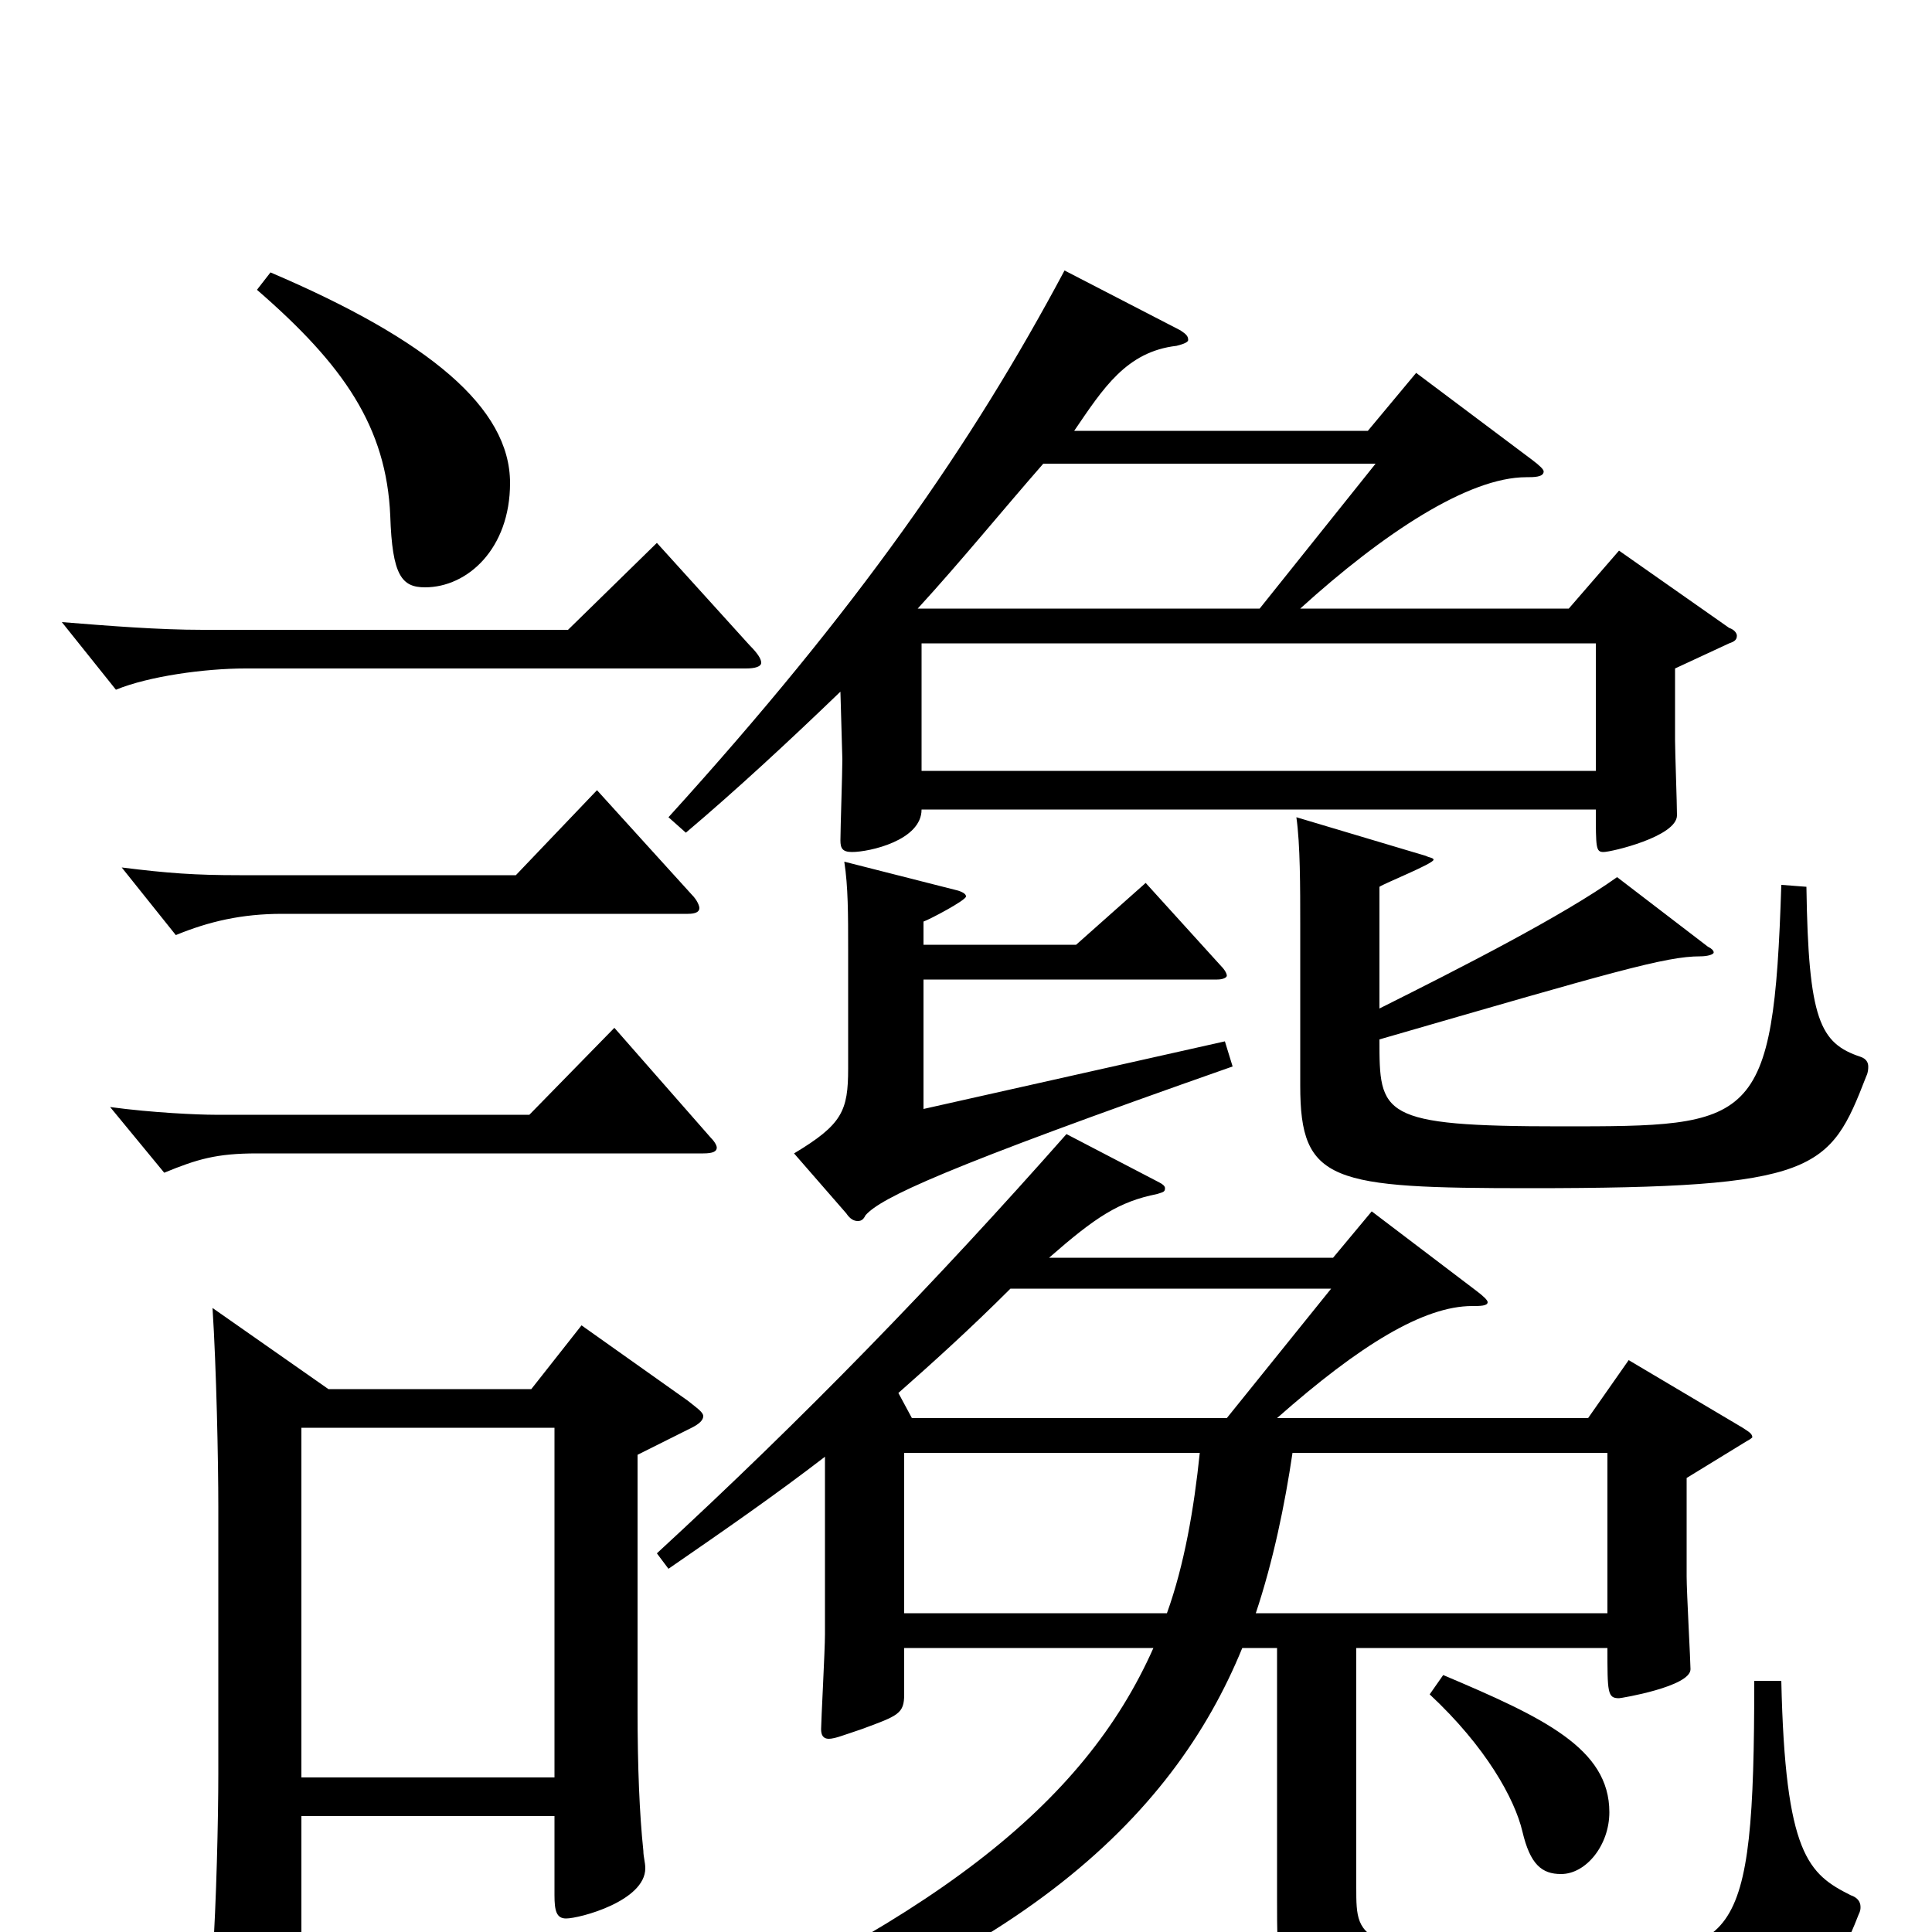 <svg xmlns="http://www.w3.org/2000/svg" viewBox="0 -1000 1000 1000">
	<path fill="#000000" d="M908 -130C908 11 898 11 818 11C702 11 702 6 702 -23V-147H832C832 -124 832 -121 838 -121C839 -121 875 -127 875 -136C875 -140 873 -176 873 -184V-235L904 -254C906 -255 907 -256 907 -256C907 -258 905 -259 902 -261L843 -296L822 -266H661C704 -304 737 -324 762 -324C766 -324 770 -324 770 -326C770 -327 768 -329 764 -332L710 -373L690 -349H543C567 -370 579 -378 599 -382C602 -383 603 -383 603 -385C603 -386 602 -387 600 -388L552 -413C484 -336 416 -266 340 -196L346 -188C375 -208 401 -226 427 -246V-154C427 -146 425 -109 425 -105C425 -102 426 -100 429 -100C432 -100 437 -102 446 -105C465 -112 468 -113 468 -123V-147H597C561 -66 483 -4 317 66L323 79C524 23 607 -59 643 -147H661V-16C661 43 661 50 809 50C917 50 940 48 962 -9C963 -11 963 -12 963 -13C963 -16 961 -18 958 -19C936 -30 924 -40 922 -130ZM635 -266H472L465 -279C482 -294 502 -312 523 -333H689ZM468 -165V-248H621C618 -219 613 -190 604 -165ZM650 -165C659 -192 665 -221 669 -248H832V-165ZM838 -715L812 -685H673C716 -724 760 -753 790 -753C794 -753 799 -753 799 -756C799 -757 797 -759 793 -762L733 -807L708 -777H556C571 -799 583 -818 609 -821C613 -822 615 -823 615 -824C615 -826 614 -827 611 -829L551 -860C503 -770 444 -685 346 -577L355 -569C381 -591 408 -616 435 -642L436 -607C436 -600 435 -571 435 -565C435 -561 436 -559 441 -559C450 -559 477 -565 477 -581H826C826 -561 826 -559 830 -559C834 -559 868 -567 868 -578C868 -584 867 -611 867 -617V-654L895 -667C898 -668 899 -669 899 -671C899 -672 898 -674 895 -675ZM652 -685H475C497 -709 519 -736 540 -760H712ZM477 -601V-667H826V-601ZM301 -314L275 -281H170L110 -323C112 -292 113 -244 113 -220V-82C113 -59 112 -15 110 14V19C110 29 112 33 116 33C120 33 126 31 134 27C154 19 156 16 156 2V-60H287V-19C287 -11 288 -7 293 -7C300 -7 334 -16 334 -33C334 -36 333 -39 333 -42C331 -61 330 -85 330 -115V-247L358 -261C362 -263 364 -265 364 -267C364 -269 361 -271 356 -275ZM156 -80V-261H287V-80ZM133 -850C178 -811 200 -779 202 -733C203 -702 208 -696 220 -696C242 -696 264 -716 264 -750C264 -789 222 -824 140 -859ZM340 -719L294 -674H105C82 -674 57 -676 32 -678L60 -643C77 -650 106 -654 127 -654H386C391 -654 394 -655 394 -657C394 -659 392 -662 388 -666ZM309 -591L267 -547H124C101 -547 87 -548 63 -551L91 -516C108 -523 125 -527 146 -527H356C360 -527 362 -528 362 -530C362 -531 361 -534 358 -537ZM922 -542C918 -417 908 -417 808 -417C714 -417 714 -423 714 -462C835 -497 862 -505 880 -505C884 -505 887 -506 887 -507C887 -508 886 -509 884 -510L837 -546C809 -526 756 -499 714 -478V-541C717 -543 742 -553 742 -555C742 -556 740 -556 738 -557L671 -577C673 -563 673 -541 673 -521V-438C673 -388 689 -385 792 -385C941 -385 947 -394 966 -443C967 -445 967 -447 967 -448C967 -450 966 -452 963 -453C942 -460 936 -472 935 -541ZM634 -461L478 -426V-493H630C633 -493 635 -494 635 -495C635 -496 634 -498 632 -500L593 -543L557 -511H478V-523C481 -524 500 -534 500 -536C500 -537 499 -538 496 -539L437 -554C439 -541 439 -527 439 -508V-447C439 -425 436 -418 411 -403L438 -372C440 -369 442 -368 444 -368C446 -368 447 -369 448 -371C456 -380 487 -395 638 -448ZM318 -468L274 -423H111C103 -423 79 -424 57 -427L85 -393C102 -400 112 -403 133 -403H364C369 -403 371 -404 371 -406C371 -407 370 -409 368 -411ZM740 -123C769 -96 784 -69 788 -52C792 -35 798 -30 808 -30C821 -30 833 -45 833 -62C833 -95 799 -111 747 -133Z"/>
</svg>